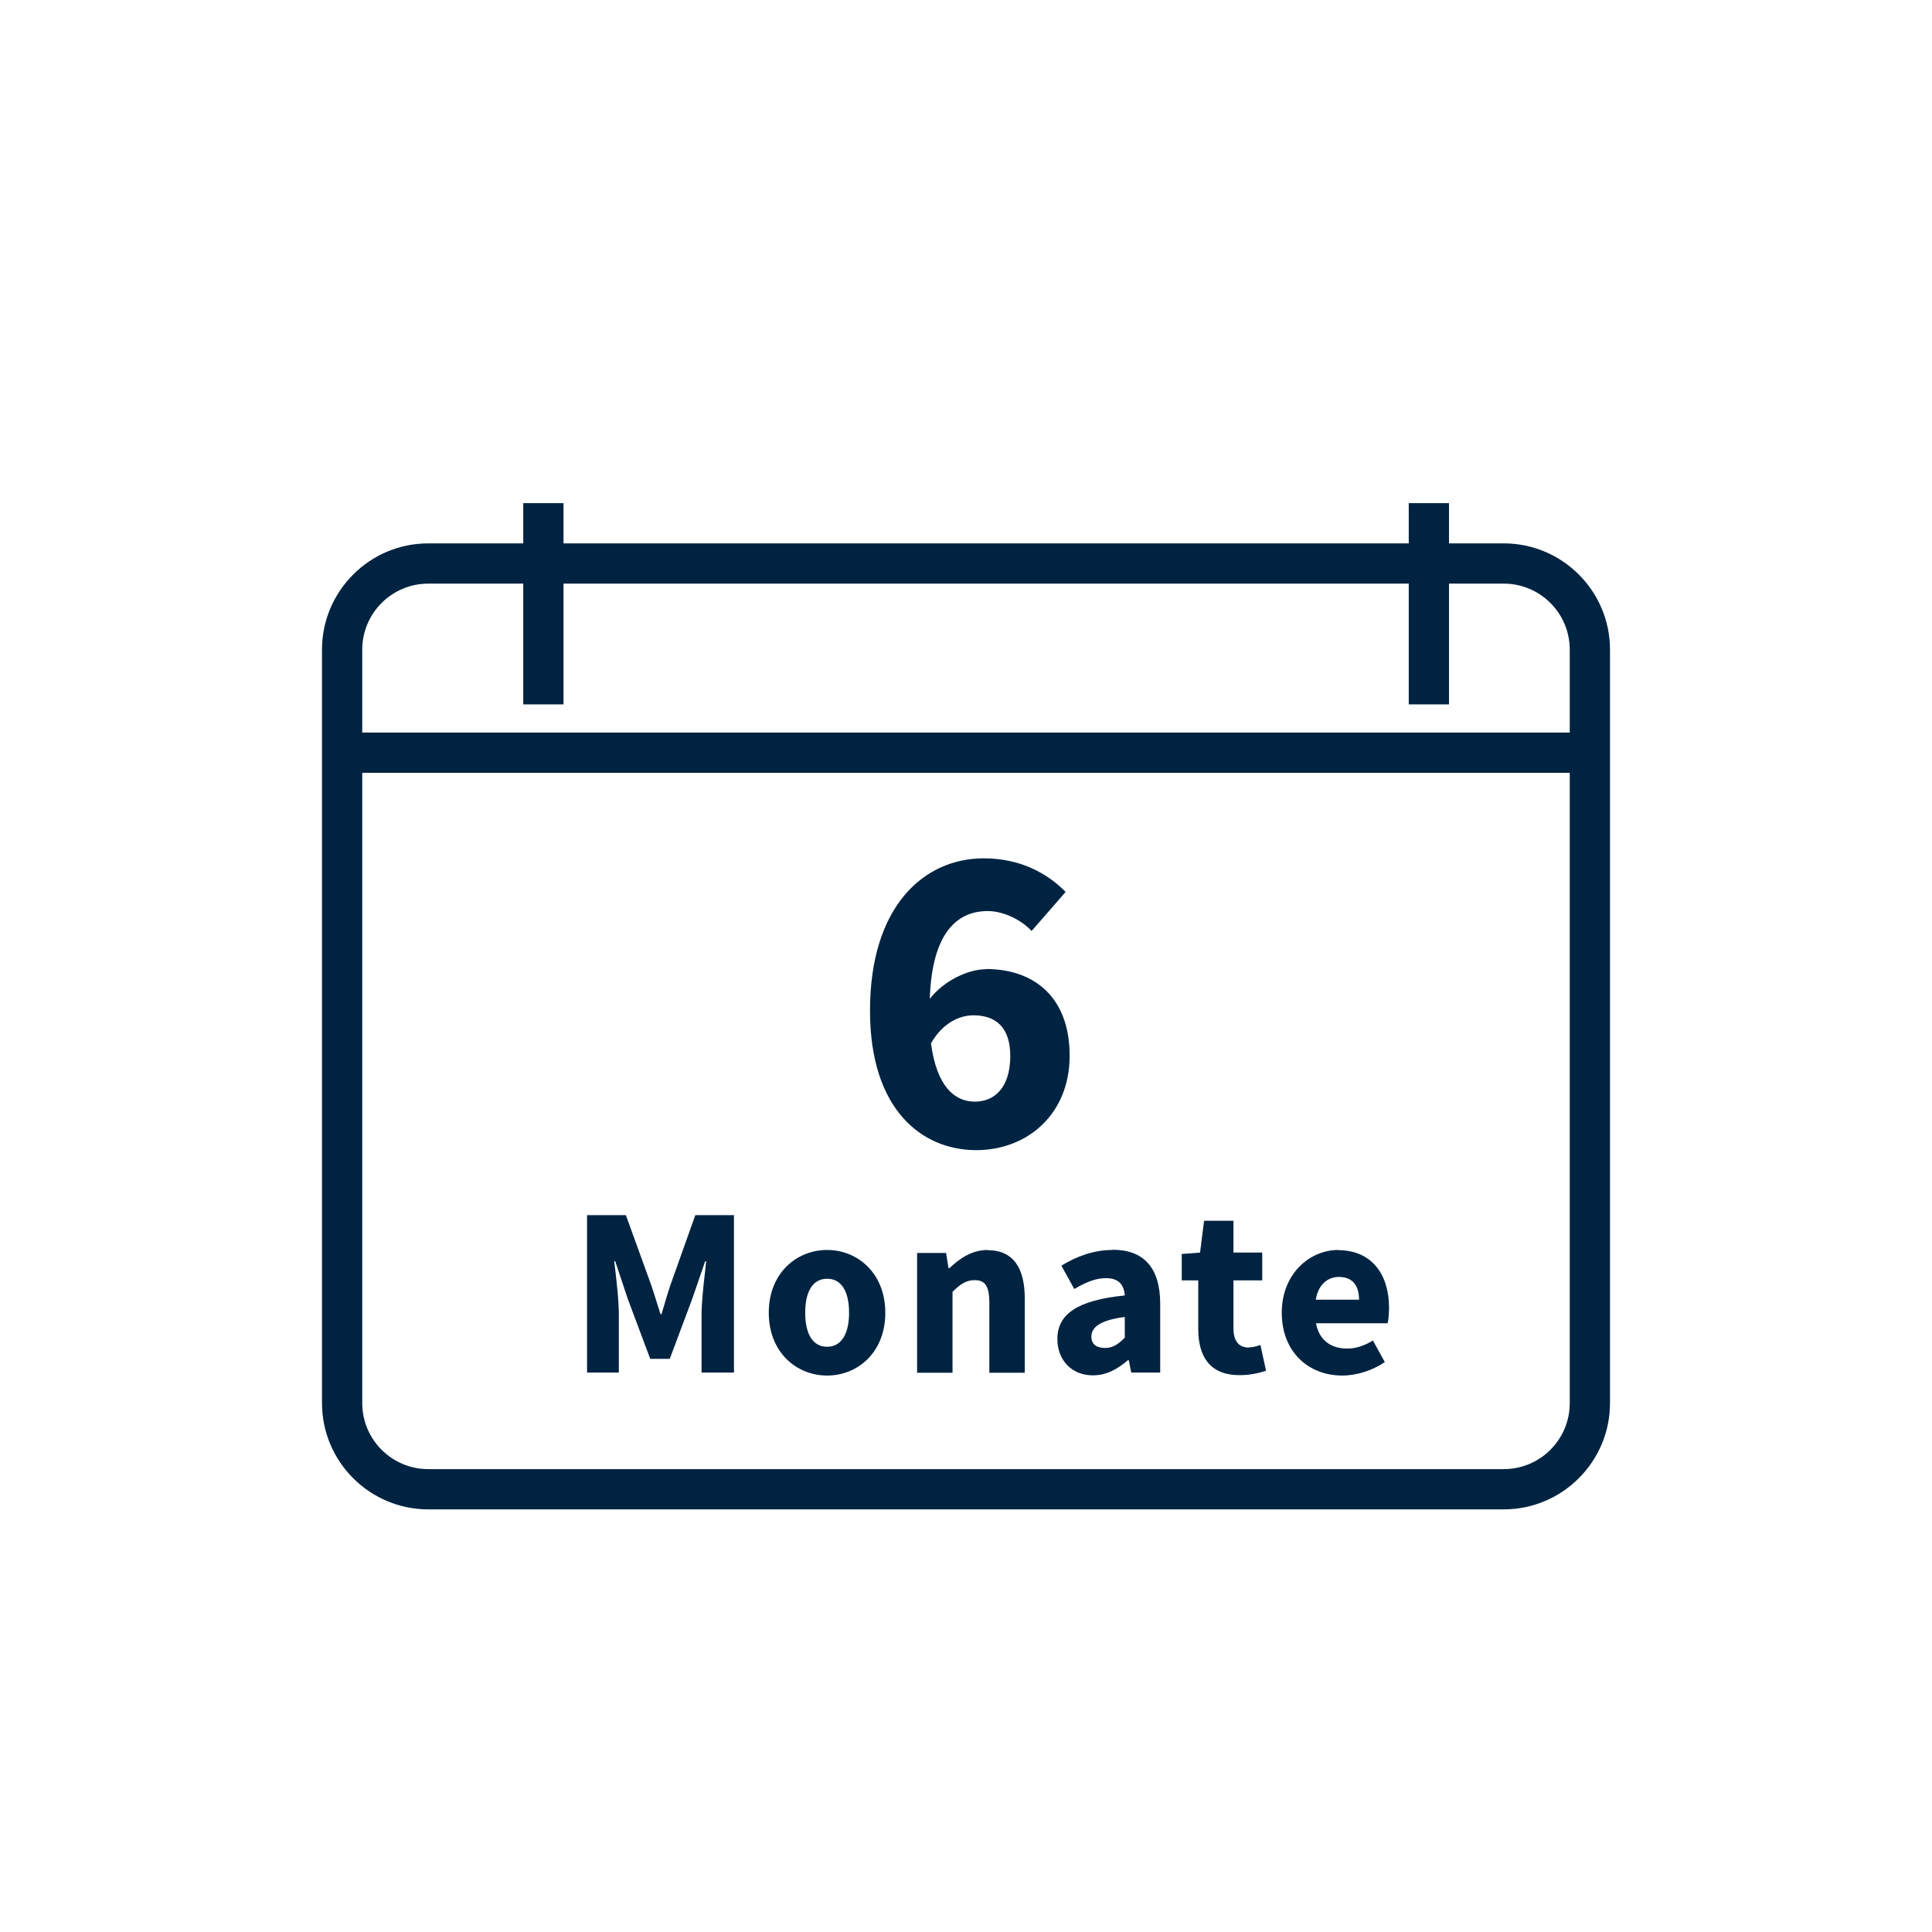 <svg width="96" height="96" viewBox="0 0 96 96" fill="none" xmlns="http://www.w3.org/2000/svg">
<path d="M33.036 64.743C33.124 64.443 33.211 64.144 33.31 63.86L34.55 60.38H36.47V68.2H34.86V65.33C34.86 64.724 34.955 63.876 35.035 63.172C35.055 62.993 35.074 62.824 35.09 62.67H35.04L34.4 64.53L33.28 67.52H32.31L31.19 64.53L30.57 62.67H30.52L30.529 62.743C30.619 63.492 30.75 64.585 30.75 65.33V68.2H29.17V60.38H31.1L32.36 63.86C32.448 64.114 32.531 64.38 32.614 64.649L32.614 64.65C32.681 64.867 32.748 65.085 32.82 65.3H32.87C32.927 65.116 32.982 64.93 33.036 64.743Z" fill="#002341"/>
<path fill-rule="evenodd" clip-rule="evenodd" d="M41.1 62.11C39.59 62.11 38.2 63.25 38.2 65.23C38.2 67.21 39.59 68.35 41.1 68.35C42.61 68.35 43.99 67.21 43.99 65.23C43.99 63.25 42.6 62.11 41.1 62.11ZM41.1 66.92C40.37 66.92 40.01 66.26 40.01 65.23C40.01 64.2 40.37 63.54 41.1 63.54C41.83 63.54 42.19 64.2 42.19 65.23C42.19 66.26 41.82 66.92 41.1 66.92Z" fill="#002341"/>
<path d="M47.18 63.01C47.69 62.53 48.29 62.11 49.09 62.11L49.07 62.12C50.37 62.12 50.92 63.03 50.92 64.52V68.21H49.16V64.74C49.16 63.87 48.93 63.61 48.43 63.61C47.99 63.61 47.71 63.82 47.33 64.19V68.21H45.57V62.26H47.01L47.13 63.01H47.18Z" fill="#002341"/>
<path fill-rule="evenodd" clip-rule="evenodd" d="M55.28 62.11C54.34 62.11 53.49 62.43 52.74 62.89L53.38 64.05C53.96 63.71 54.45 63.51 54.95 63.51C55.6 63.51 55.85 63.85 55.89 64.37C53.54 64.61 52.54 65.29 52.54 66.54C52.54 67.55 53.22 68.34 54.31 68.34C54.98 68.34 55.53 68.03 56.04 67.59H56.09L56.21 68.2H57.65V64.79C57.65 62.97 56.81 62.1 55.29 62.1L55.28 62.11ZM55.88 66.48C55.57 66.79 55.3 66.98 54.91 66.98C54.49 66.98 54.23 66.8 54.23 66.42C54.23 65.96 54.64 65.6 55.89 65.44V66.48H55.88Z" fill="#002341"/>
<path d="M61.29 66.01C61.29 66.68 61.59 66.96 62.06 66.96L62.07 66.95C62.26 66.95 62.47 66.89 62.63 66.83L62.91 68.11C62.6 68.21 62.17 68.33 61.59 68.33C60.12 68.33 59.54 67.41 59.54 66.03V63.62H58.72V62.31L59.63 62.24L59.83 60.66H61.29V62.24H62.72V63.62H61.29V66.01Z" fill="#002341"/>
<path fill-rule="evenodd" clip-rule="evenodd" d="M66.5 62.11C65.07 62.11 63.69 63.3 63.69 65.23C63.69 67.16 65 68.35 66.7 68.35C67.41 68.35 68.2 68.1 68.81 67.68L68.22 66.61C67.79 66.87 67.38 67.01 66.94 67.01C66.15 67.01 65.55 66.61 65.39 65.75H68.95C68.99 65.61 69.02 65.28 69.02 64.97C69.02 63.35 68.18 62.12 66.49 62.12L66.5 62.11ZM65.38 64.58C65.5 63.82 65.98 63.45 66.53 63.45C67.24 63.45 67.53 63.92 67.53 64.58H65.38Z" fill="#002341"/>
<path fill-rule="evenodd" clip-rule="evenodd" d="M46.2 49.63C46.92 48.71 48.13 48.16 48.99 48.16V48.15C51.39 48.15 53.15 49.55 53.15 52.46C53.15 55.37 51.04 57.15 48.51 57.15C45.8 57.15 43.23 55.13 43.23 50.22C43.23 45 45.93 42.65 48.88 42.65C50.73 42.65 52.07 43.42 52.95 44.32L51.26 46.26C50.77 45.73 49.89 45.27 49.08 45.27C47.54 45.27 46.31 46.37 46.2 49.63ZM46.26 51.84C46.55 54.04 47.47 54.74 48.44 54.74C49.41 54.74 50.2 54.05 50.2 52.47C50.2 51 49.43 50.45 48.37 50.45C47.65 50.45 46.83 50.85 46.26 51.84Z" fill="#002341"/>
<path fill-rule="evenodd" clip-rule="evenodd" d="M72 27H74.72C77.63 27 80 29.37 80 32.28V69.72C80 72.63 77.63 75 74.72 75H21.28C18.37 75 16 72.63 16 69.72V32.28C16 29.37 18.37 27 21.28 27H26V25H28V27H70V25H72V27ZM26 29H21.28C19.47 29 18 30.47 18 32.28V36.4H78V32.28C78 30.47 76.53 29 74.72 29H72V35H70V29H28V35H26V29ZM21.28 73H74.72C76.53 73 78 71.53 78 69.72V38.4H18V69.72C18 71.53 19.47 73 21.28 73Z" fill="#002341"/>
</svg>
